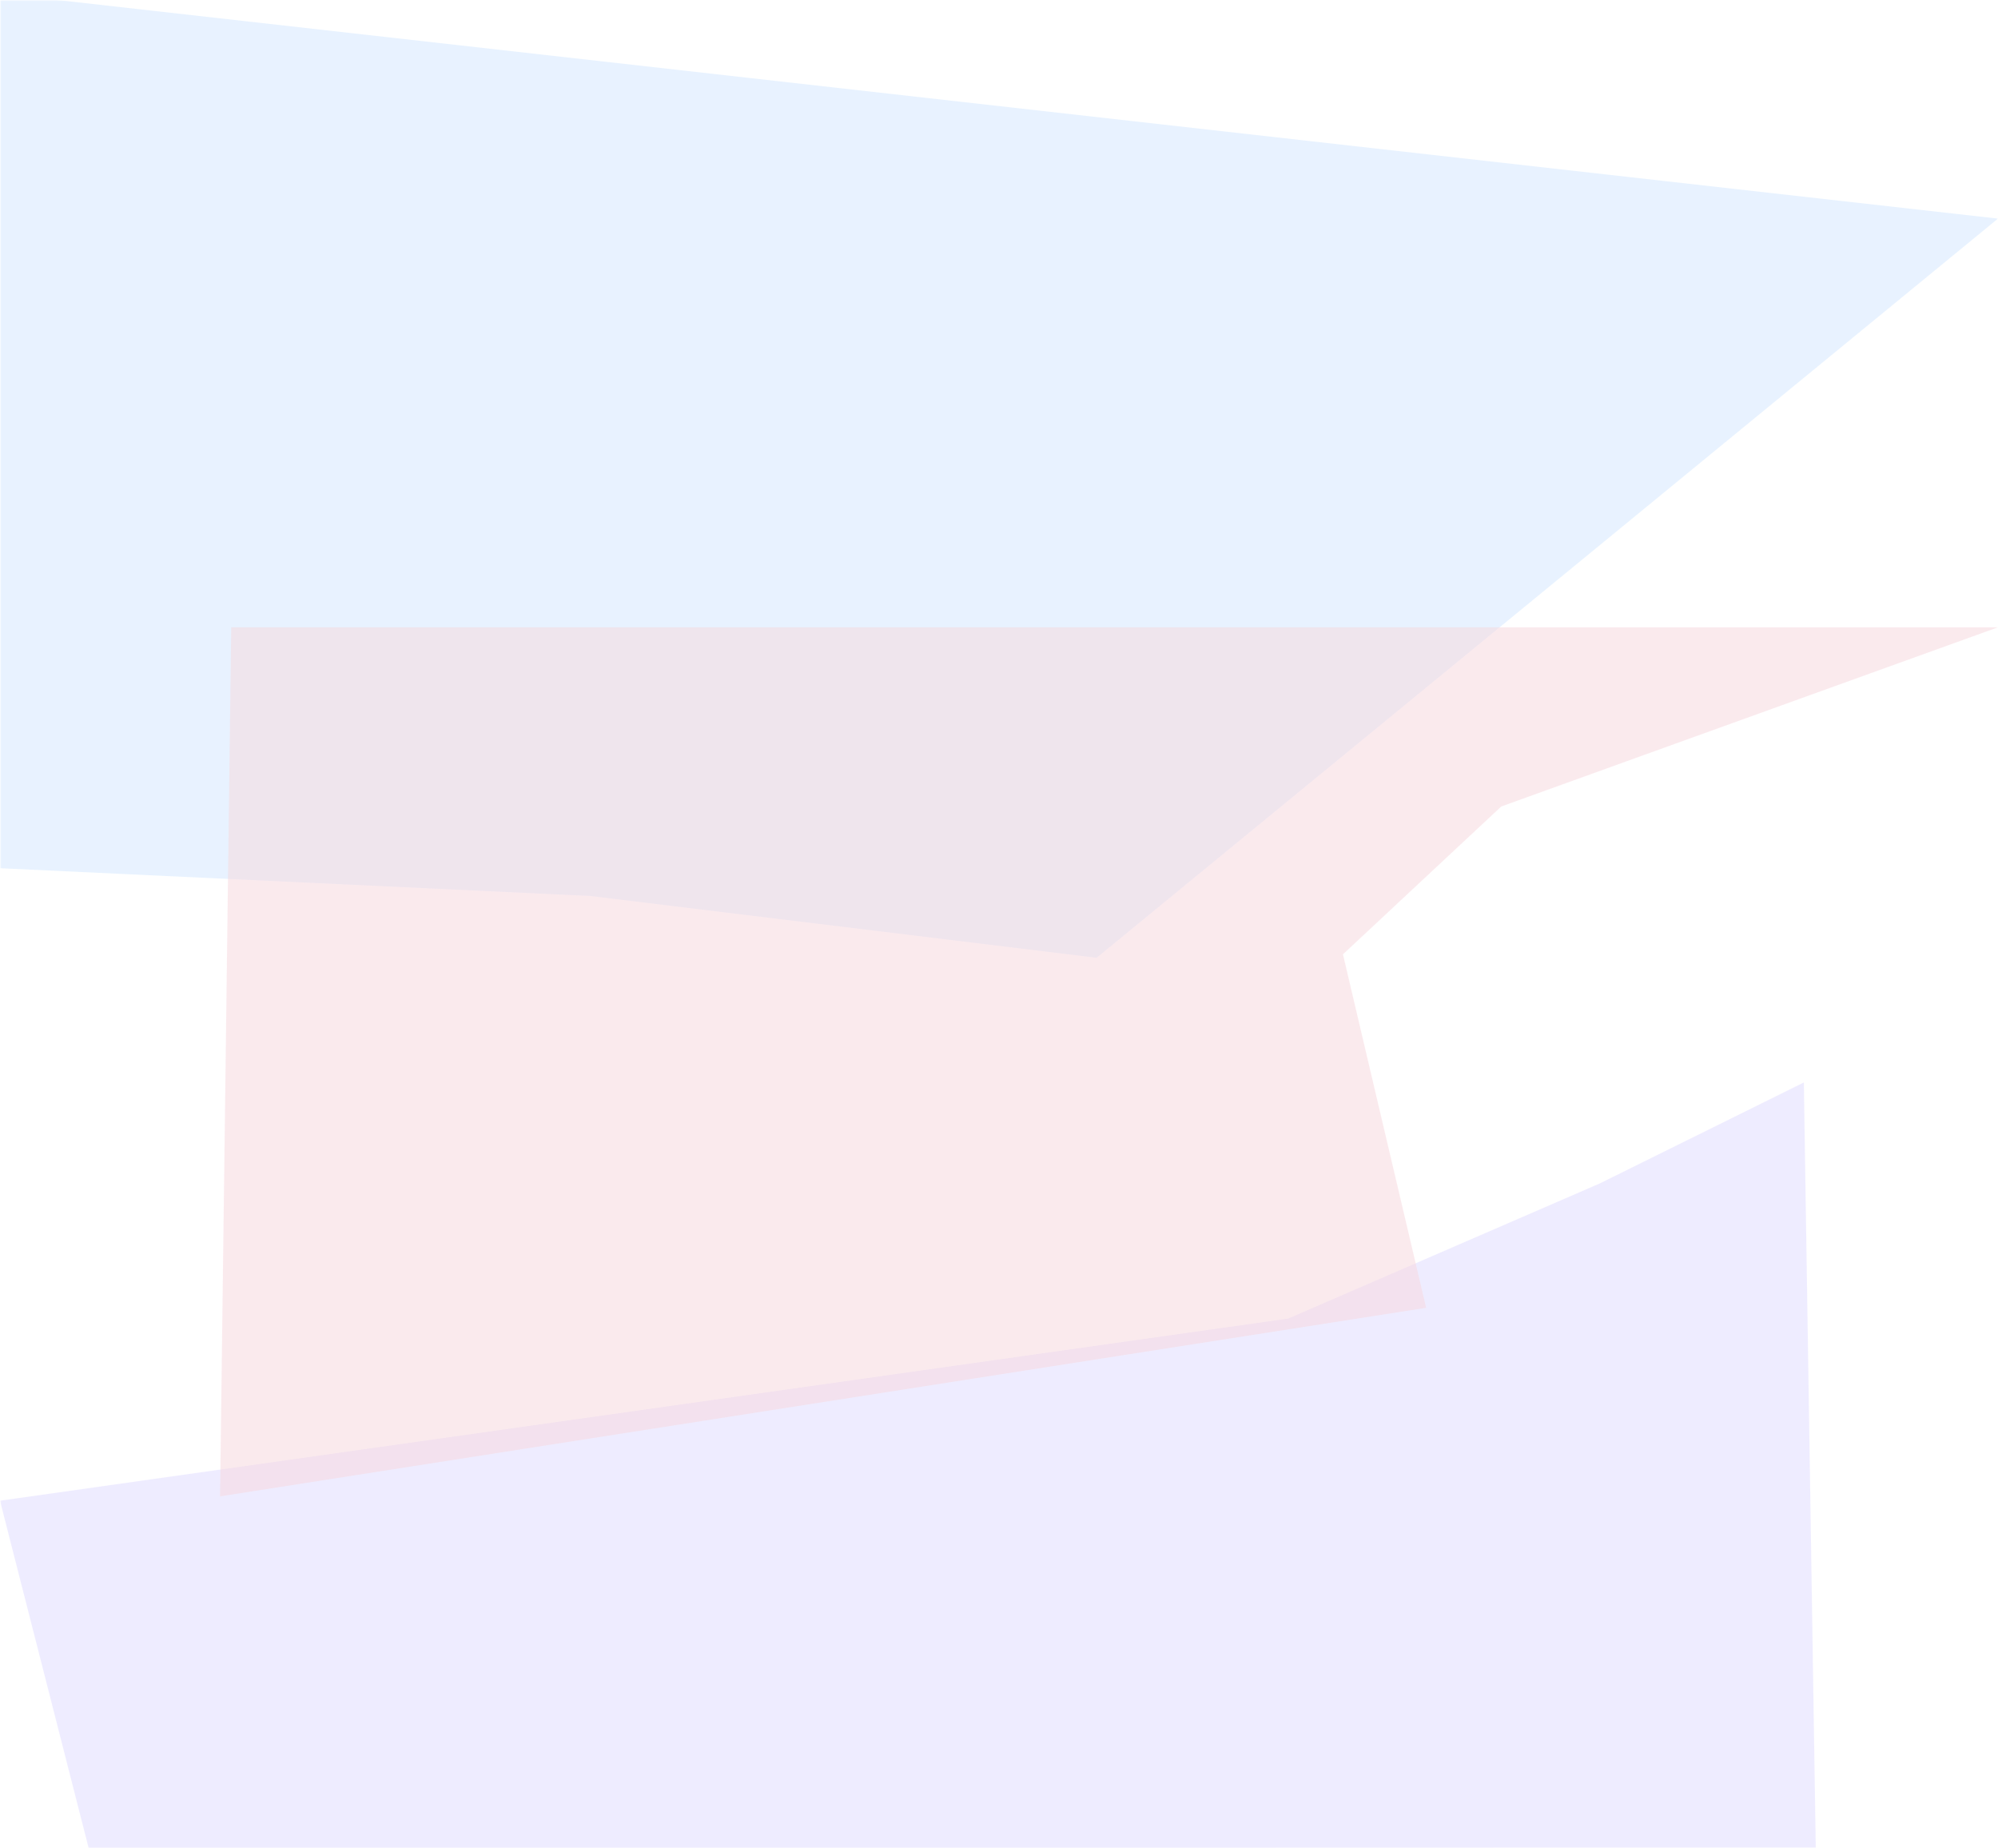 <svg width="746" height="690" viewBox="0 0 746 690" fill="none" xmlns="http://www.w3.org/2000/svg">
<g clip-path="url(#clip0_5257_36235)">
<mask id="mask0_5257_36235" style="mask-type:luminance" maskUnits="userSpaceOnUse" x="-1" y="0" width="747" height="690">
<path d="M-0.001 0H745.999V690H-0.001V0Z" fill="white"/>
</mask>
<g mask="url(#mask0_5257_36235)">
<path d="M-0.001 -0.002H745.999V689.998H-0.001V-0.002Z" fill="white"/>
<g opacity="0.8">
<mask id="mask1_5257_36235" style="mask-type:luminance" maskUnits="userSpaceOnUse" x="0" y="-1" width="746" height="691">
<path d="M0.001 -0.003H746.001V689.997H0.001V-0.003Z" fill="white"/>
</mask>
<g mask="url(#mask1_5257_36235)">
<g filter="url(#filter0_f_5257_36235)">
<path opacity="0.5" d="M0 560.242L480.974 492.244L597.313 441.807L673.509 404.108L677.961 689.841L33.12 690L0 560.242Z" fill="#3615FF"/>
<path opacity="0.6" d="M0 -2.412V324.127L220.477 334.5L409.454 357.567L746 81.606L0 -2.412Z" fill="#0F7DFF"/>
<path opacity="0.5" d="M532.483 488.24L501.427 356.265L560.543 301.079L746 234.188H86.328L82.159 558.626L532.483 488.24Z" fill="#CA0428"/>
</g>
<path d="M746.001 0.002H0.001V690.002H746.001V0.002Z" fill="white" fill-opacity="0.8"/>
</g>
</g>
</g>
</g>
<defs>
<filter id="filter0_f_5257_36235" x="-140.002" y="-142.414" width="1026" height="972.416" filterUnits="userSpaceOnUse" color-interpolation-filters="sRGB">
<feFlood flood-opacity="0" result="BackgroundImageFix"/>
<feBlend mode="normal" in="SourceGraphic" in2="BackgroundImageFix" result="shape"/>
<feGaussianBlur stdDeviation="70.001" result="effect1_foregroundBlur_5257_36235"/>
</filter>
<clipPath id="clip0_5257_36235">
<rect width="746" height="690" fill="white"/>
</clipPath>
</defs>
</svg>
